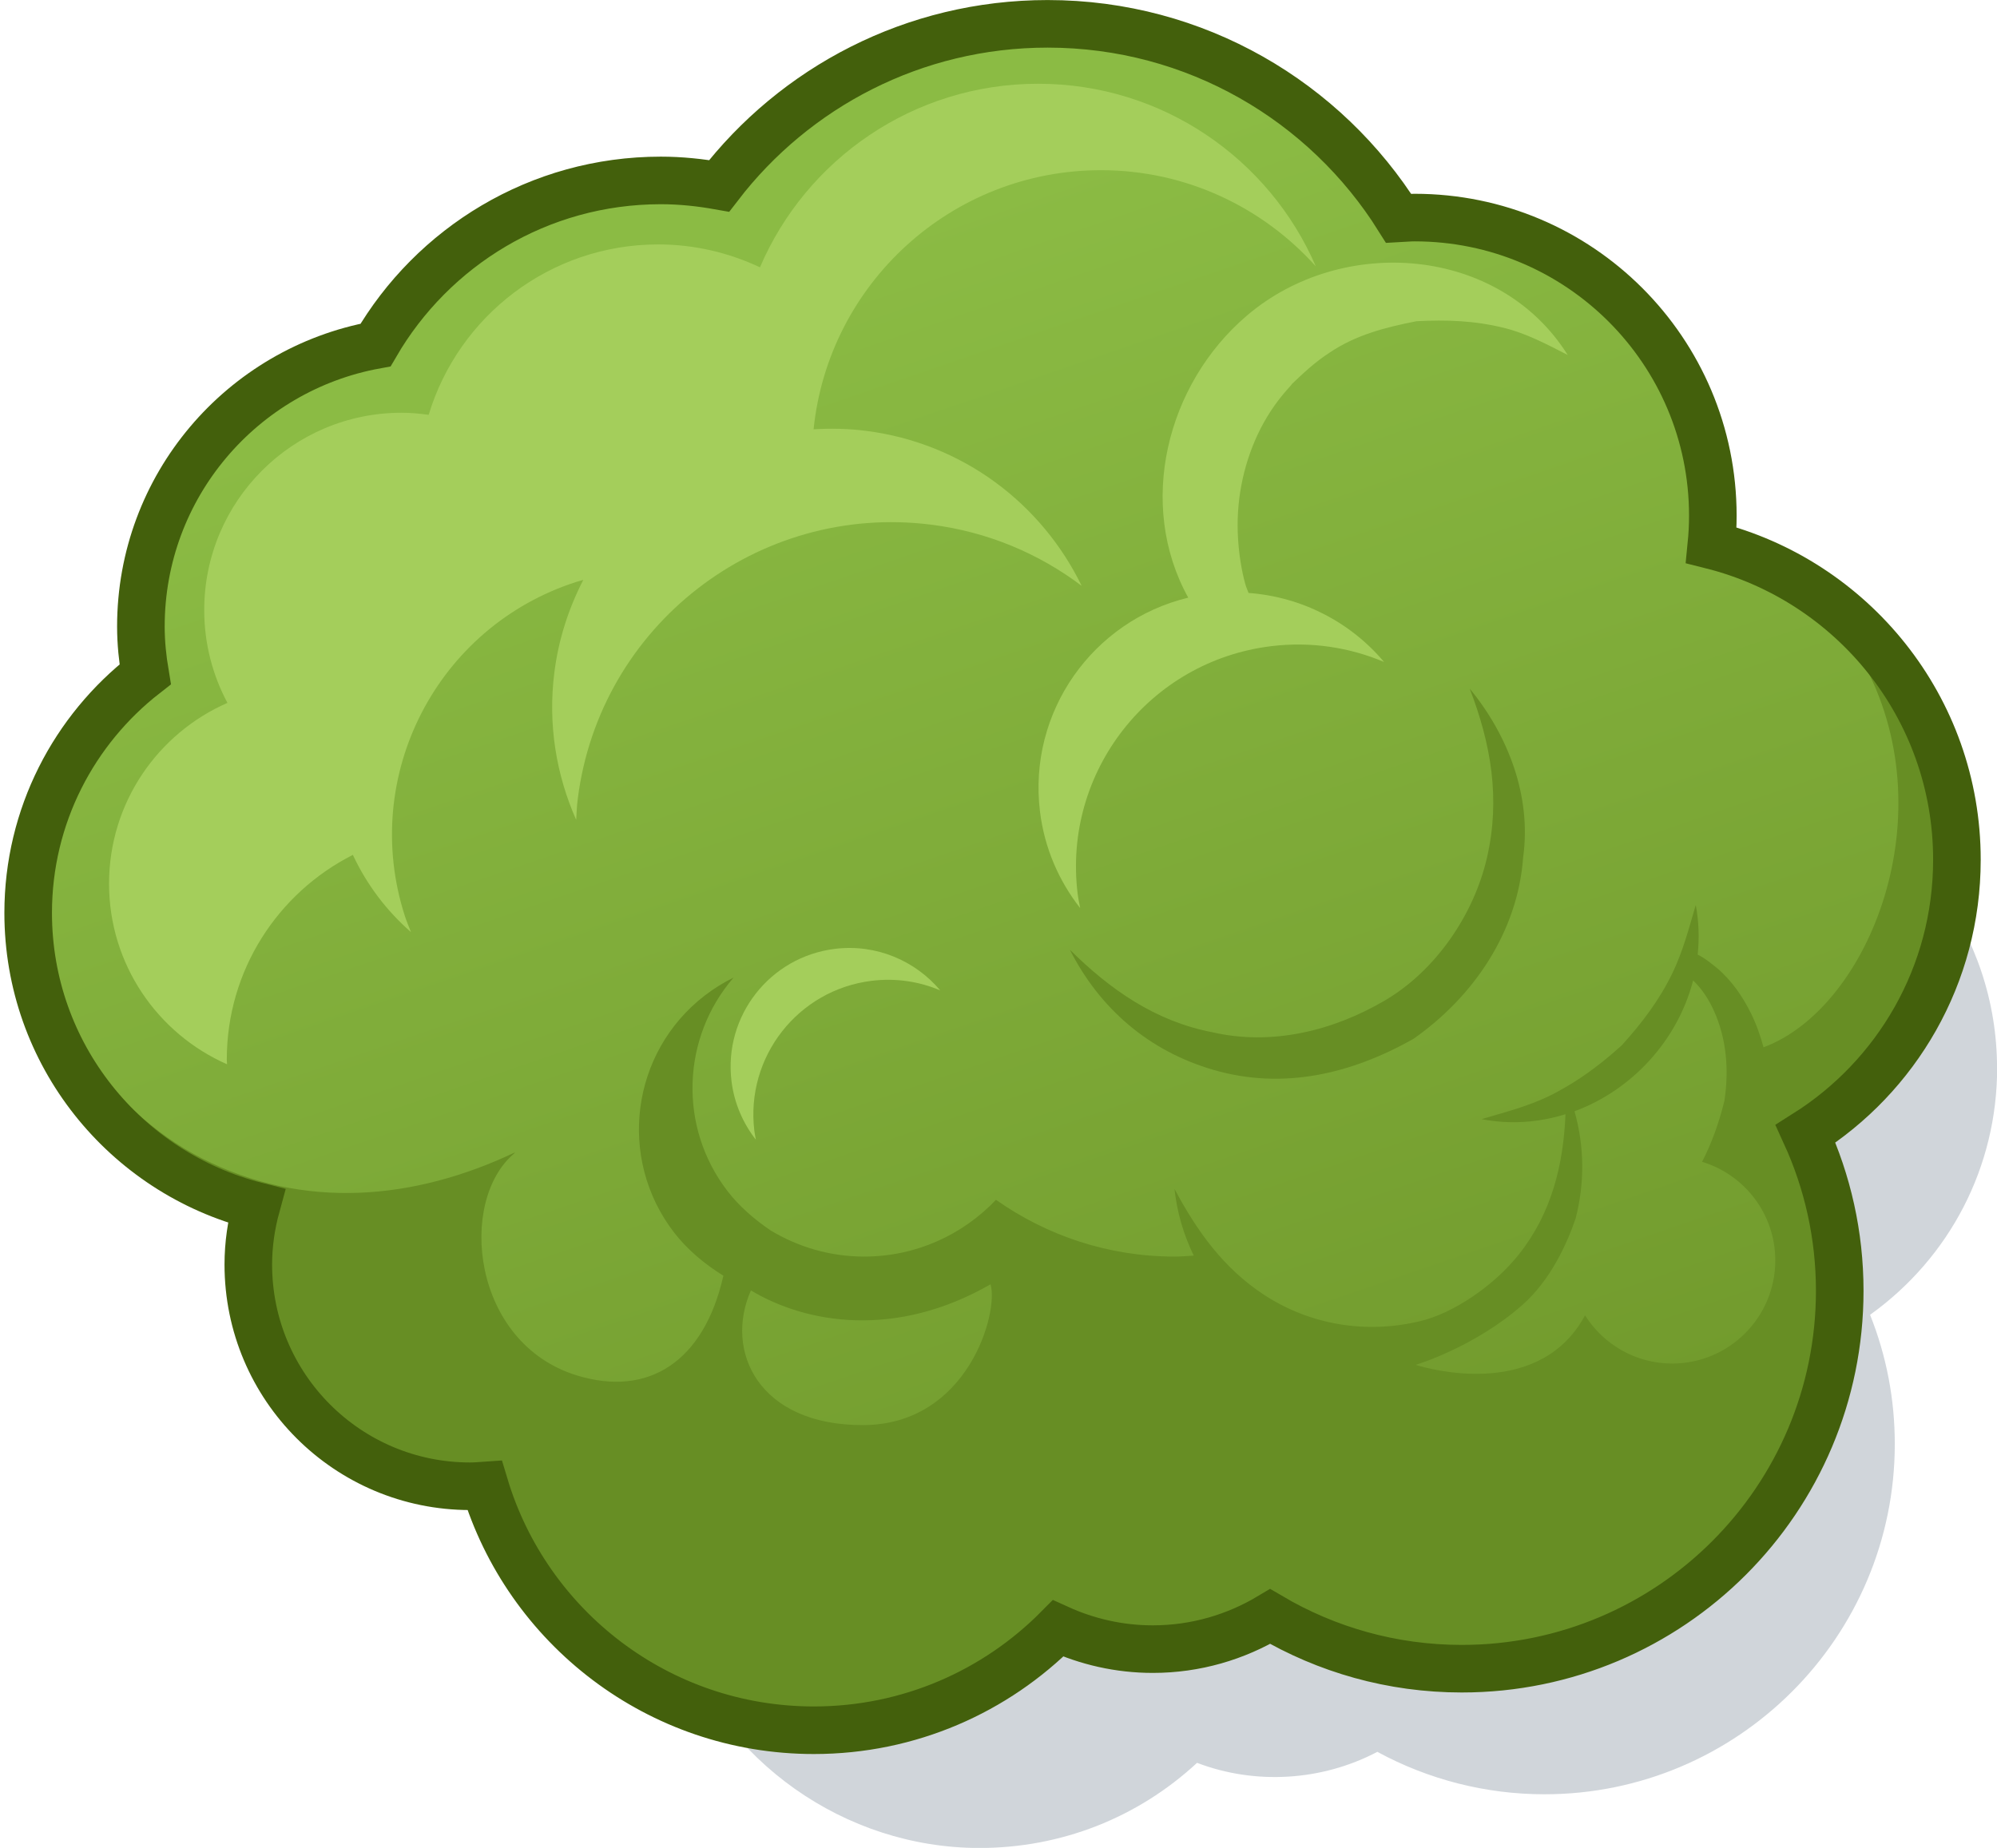 <?xml version="1.0" encoding="UTF-8" standalone="no"?>
<!-- Generator: Adobe Illustrator 16.2.1, SVG Export Plug-In . SVG Version: 6.00 Build 0)  -->
<!DOCTYPE svg  PUBLIC '-//W3C//DTD SVG 1.1//EN'  'http://www.w3.org/Graphics/SVG/1.1/DTD/svg11.dtd'>
<svg id="Layer_1" xmlns="http://www.w3.org/2000/svg" xml:space="preserve" version="1.1" xmlns:xlink="http://www.w3.org/1999/xlink" viewBox="0 0 125.897 116.525" enable-background="new 0 0 125.897 116.525">
	<path opacity=".2" d="m125.9 67.35c0-8.421-5.471-15.78-13.432-18.265 0.008-0.22 0.013-0.438 0.013-0.653 0-9.758-7.938-17.696-17.698-17.696-0.066 0-0.132 0.001-0.197 0.003-4.49-6.689-11.904-10.656-19.985-10.656-7.273 0-14.011 3.199-18.608 8.807-0.919-0.132-1.795-0.195-2.658-0.195-6.695 0-12.965 3.507-16.504 9.189-7.791 1.709-13.385 8.615-13.385 16.647 0 0.667 0.047 1.354 0.141 2.083-4.037 3.424-6.337 8.362-6.337 13.666 0 7.785 5.001 14.612 12.309 17.021-0.138 0.773-0.207 1.546-0.207 2.31 0 7.4 5.984 13.432 13.367 13.504 2.843 7.947 10.526 13.414 19.032 13.414 5.135 0 9.971-1.9 13.715-5.369 3.674 1.404 7.873 1.146 11.366-0.693 3.226 1.754 6.852 2.676 10.536 2.676 12.179 0 22.085-9.906 22.085-22.087 0-2.818-0.523-5.553-1.558-8.148 5.04-3.612 8.01-9.346 8.01-15.565z" fill="#183049"/>
		<linearGradient id="SVGID_1_" y2="97.031" gradientUnits="userSpaceOnUse" x2="76.703" y1="16.745" x1="49.209">
			<stop stop-color="#8BBB44" offset="0"/>
			<stop stop-color="#729B2D" offset="1"/>
		</linearGradient>
		<path d="m123.37 54.208c0-9.581-6.593-17.602-15.482-19.831 0.061-0.613 0.094-1.234 0.094-1.863 0-10.38-8.416-18.794-18.795-18.794-0.341 0-0.674 0.033-1.011 0.051-4.61-7.365-12.796-12.268-22.13-12.268-8.438 0-15.938 4.008-20.71 10.219-1.196-0.213-2.421-0.344-3.678-0.344-7.687 0-14.382 4.18-17.983 10.379-8.412 1.54-14.793 8.894-14.793 17.751 0 1.028 0.106 2.03 0.271 3.013-4.482 3.491-7.377 8.926-7.377 15.048 0 8.915 6.123 16.381 14.387 18.476-0.322 1.178-0.509 2.412-0.509 3.693 0 7.723 6.261 13.982 13.982 13.982 0.31 0 0.612-0.026 0.917-0.047 2.682 8.93 10.958 15.432 20.756 15.432 6.021 0 11.468-2.457 15.395-6.42 1.822 0.83 3.84 1.305 5.973 1.305 2.708 0 5.232-0.76 7.398-2.057 3.543 2.088 7.67 3.291 12.08 3.291 13.16 0 23.827-10.671 23.827-23.831 0-3.531-0.774-6.881-2.153-9.896 5.73-3.612 9.54-9.99 9.54-17.275z" fill="url(#SVGID_1_)"/>
		<path d="m16.026 75.946c-0.046 0.006-0.093 0.011-0.14 0.017 0.064 0.018 0.126 0.04 0.19 0.057-0.016-0.026-0.034-0.05-0.05-0.074z" fill="#678E24"/>
		<path d="m123.37 54.208c0-4.383-1.358-8.305-6.025-12.638 5.461 9.668 0.5 22-6.166 24.471-0.2-0.726-0.445-1.44-0.785-2.13-0.521-1.056-1.223-2.084-2.128-2.848-0.138-0.12-0.808-0.671-1.238-0.866 0.104-1.021 0.08-2.068-0.122-3.127-0.434 1.466-0.803 2.914-1.475 4.299-0.827 1.709-1.918 3.137-3.184 4.54-1.111 1.007-2.253 1.894-3.525 2.633-0.003-0.008-0.006-0.017-0.009-0.024v0.029c-0.344 0.2-0.691 0.394-1.058 0.57-1.367 0.659-2.805 1.024-4.252 1.453 1.83 0.354 3.626 0.206 5.29-0.31-0.129 3.193-0.88 6.257-2.949 8.853-1.552 1.945-4.097 3.703-6.256 4.206-3.358 0.8-6.878 0.236-9.786-1.662-2.564-1.676-4.244-4.028-5.658-6.688 0.158 1.494 0.584 2.908 1.213 4.207-0.4 0.025-0.799 0.061-1.206 0.061-4.196 0-8.074-1.332-11.261-3.58-2.09 2.201-5.036 3.58-8.311 3.58-2.156 0-4.164-0.607-5.887-1.643-1.068-0.722-2.008-1.553-2.717-2.473-3.148-4.084-2.876-9.725 0.373-13.477-0.631 0.311-1.24 0.687-1.818 1.132-4.661 3.595-5.525 10.286-1.93 14.948 0.809 1.049 1.883 1.961 3.104 2.72-1.22 5.417-4.72 7.667-9.22 6.292-6.665-2.036-7.542-11.041-3.944-14.02-0.016 0.01-0.03 0.016-0.046 0.025 0.028-0.028 0.06-0.053 0.089-0.082-6.361 3.027-13.334 3.66-19.761 0.379-3.001-1.532-5.646-3.998-7.46-6.823-1.85-2.727-2.645-5.76-3.391-8.914-1.066 7.49 2.771 14.919 9.517 18.418 1.634 0.849 3.358 1.427 5.11 1.76-0.545 0.486-0.851 1.186-0.851 2.257 0 7.723 6.261 13.982 13.982 13.982 0.31 0 0.612-0.026 0.917-0.047 2.682 8.93 10.958 15.432 20.756 15.432 6.021 0 11.468-2.457 15.395-6.42 1.822 0.83 3.84 1.305 5.973 1.305 2.708 0 5.232-0.76 7.398-2.057 3.543 2.088 7.67 3.291 12.08 3.291 13.16 0 23.827-10.671 23.827-23.831 0-3.531-0.774-6.881-2.153-9.896 5.74-3.612 9.55-9.99 9.55-17.275zm-68.943 35.655c-6.595 0.027-8.788-4.658-7.086-8.493 3.506 2.108 9.148 3.044 15.105-0.385 0.53 1.765-1.424 8.851-8.019 8.878zm50.993-3.881c-2.314 0-4.34-1.215-5.495-3.037-0.235 0.431-0.511 0.856-0.864 1.266-3.438 3.978-9.81 1.852-9.81 1.852s3.687-1.096 6.718-3.77c1.785-1.575 2.818-3.858 3.368-5.473 0.556-2.169 0.566-4.489-0.075-6.747 3.63-1.335 6.509-4.485 7.477-8.25 0.559 0.534 0.987 1.198 1.305 1.899 0.813 1.796 0.962 3.77 0.667 5.697-0.344 1.408-0.818 2.707-1.408 3.842 2.672 0.807 4.617 3.285 4.617 6.221 0 3.589-2.92 6.5-6.5 6.5z" fill="#678E24"/>
		<path stroke="#43600C" stroke-width="3" stroke-miterlimit="10" d="m123.37 54.208c0-9.581-6.593-17.602-15.482-19.831 0.061-0.613 0.094-1.234 0.094-1.863 0-10.38-8.416-18.794-18.795-18.794-0.341 0-0.674 0.033-1.011 0.051-4.61-7.365-12.796-12.268-22.13-12.268-8.438 0-15.938 4.008-20.71 10.219-1.196-0.213-2.421-0.344-3.678-0.344-7.687 0-14.382 4.18-17.983 10.379-8.412 1.54-14.793 8.894-14.793 17.751 0 1.028 0.106 2.03 0.271 3.013-4.482 3.491-7.377 8.926-7.377 15.048 0 8.915 6.123 16.381 14.387 18.476-0.322 1.178-0.509 2.412-0.509 3.693 0 7.723 6.261 13.982 13.982 13.982 0.31 0 0.612-0.026 0.917-0.047 2.682 8.93 10.958 15.432 20.756 15.432 6.021 0 11.468-2.457 15.395-6.42 1.822 0.83 3.84 1.305 5.973 1.305 2.708 0 5.232-0.76 7.398-2.057 3.543 2.088 7.67 3.291 12.08 3.291 13.16 0 23.827-10.671 23.827-23.831 0-3.531-0.774-6.881-2.153-9.896 5.73-3.612 9.54-9.99 9.54-17.275z" fill="none"/>
		<path d="m92.654 43.419c2.416 2.941 3.908 6.78 3.369 10.646-0.34 4.702-3.132 8.793-6.918 11.445-3.896 2.197-8.187 3.237-12.604 1.954-4.05-1.177-7.164-3.843-9.054-7.577 2.544 2.519 5.392 4.514 8.979 5.203 3.746 0.863 7.586-0.081 10.84-1.978 3.229-1.882 5.648-5.418 6.479-9.034 0.852-3.715 0.256-7.161-1.091-10.659z" fill="#678E24"/>
		<path d="m65.446 5.281c-7.87 0-14.624 4.771-17.536 11.575-1.949-0.916-4.117-1.443-6.414-1.443-6.828 0-12.594 4.529-14.471 10.745-0.559-0.077-1.125-0.131-1.705-0.131-6.873 0-12.445 5.572-12.445 12.445 0 2.115 0.531 4.105 1.463 5.85-4.391 1.922-7.463 6.301-7.463 11.4 0 5.091 3.061 9.461 7.439 11.389-0.002-0.102-0.016-0.2-0.016-0.302 0-5.642 3.236-10.519 7.948-12.902 0.888 1.905 2.149 3.546 3.663 4.869-0.135-0.342-0.277-0.682-0.393-1.039-2.823-8.801 2.022-18.222 10.822-21.045 0.144-0.046 0.289-0.081 0.434-0.124-0.916 1.78-1.56 3.736-1.824 5.837-0.416 3.287 0.125 6.469 1.376 9.292 0.026-0.438 0.043-0.875 0.099-1.32 1.379-10.932 11.357-18.671 22.287-17.292 3.574 0.45 6.796 1.832 9.479 3.854-2.508-5.161-7.484-8.999-13.604-9.772-1.113-0.141-2.213-0.163-3.294-0.097 0.94-9.178 8.693-16.338 18.119-16.338 5.384 0 10.207 2.35 13.542 6.062-2.927-6.771-9.661-11.513-17.506-11.513z" fill="#A4CE5B"/>
		<path d="m47.557 71.311c-0.569-4.658 2.744-8.896 7.401-9.464 1.523-0.188 2.998 0.047 4.316 0.603-1.574-1.87-4.029-2.937-6.637-2.618-4.104 0.503-7.023 4.236-6.521 8.341 0.172 1.401 0.727 2.658 1.537 3.694-0.033-0.184-0.072-0.367-0.096-0.556z" fill="#A4CE5B"/>
		<path d="m78.613 19.896c-5.085 4.332-6.953 11.916-3.703 17.79-6.012 1.449-10.115 7.2-9.346 13.487 0.281 2.31 1.196 4.382 2.533 6.089-0.057-0.302-0.121-0.603-0.16-0.915-0.938-7.679 4.523-14.662 12.2-15.601 2.511-0.308 4.941 0.078 7.116 0.994-2.104-2.499-5.168-4.103-8.541-4.35-0.051-0.158-0.146-0.342-0.207-0.568-0.249-0.911-0.392-1.881-0.453-2.821-0.147-2.285 0.281-4.578 1.258-6.65 0.467-0.988 1.081-1.926 1.803-2.747 0.035-0.04 0.523-0.57 0.255-0.316 0.774-0.743 1.54-1.464 2.445-2.046 1.676-1.136 3.538-1.6 5.487-1.988 1.913-0.096 3.641-0.041 5.51 0.419 1.43 0.352 2.724 1.046 4.023 1.71-4.326-6.887-14.226-7.596-20.22-2.487z" fill="#A4CE5B"/>
</svg>
